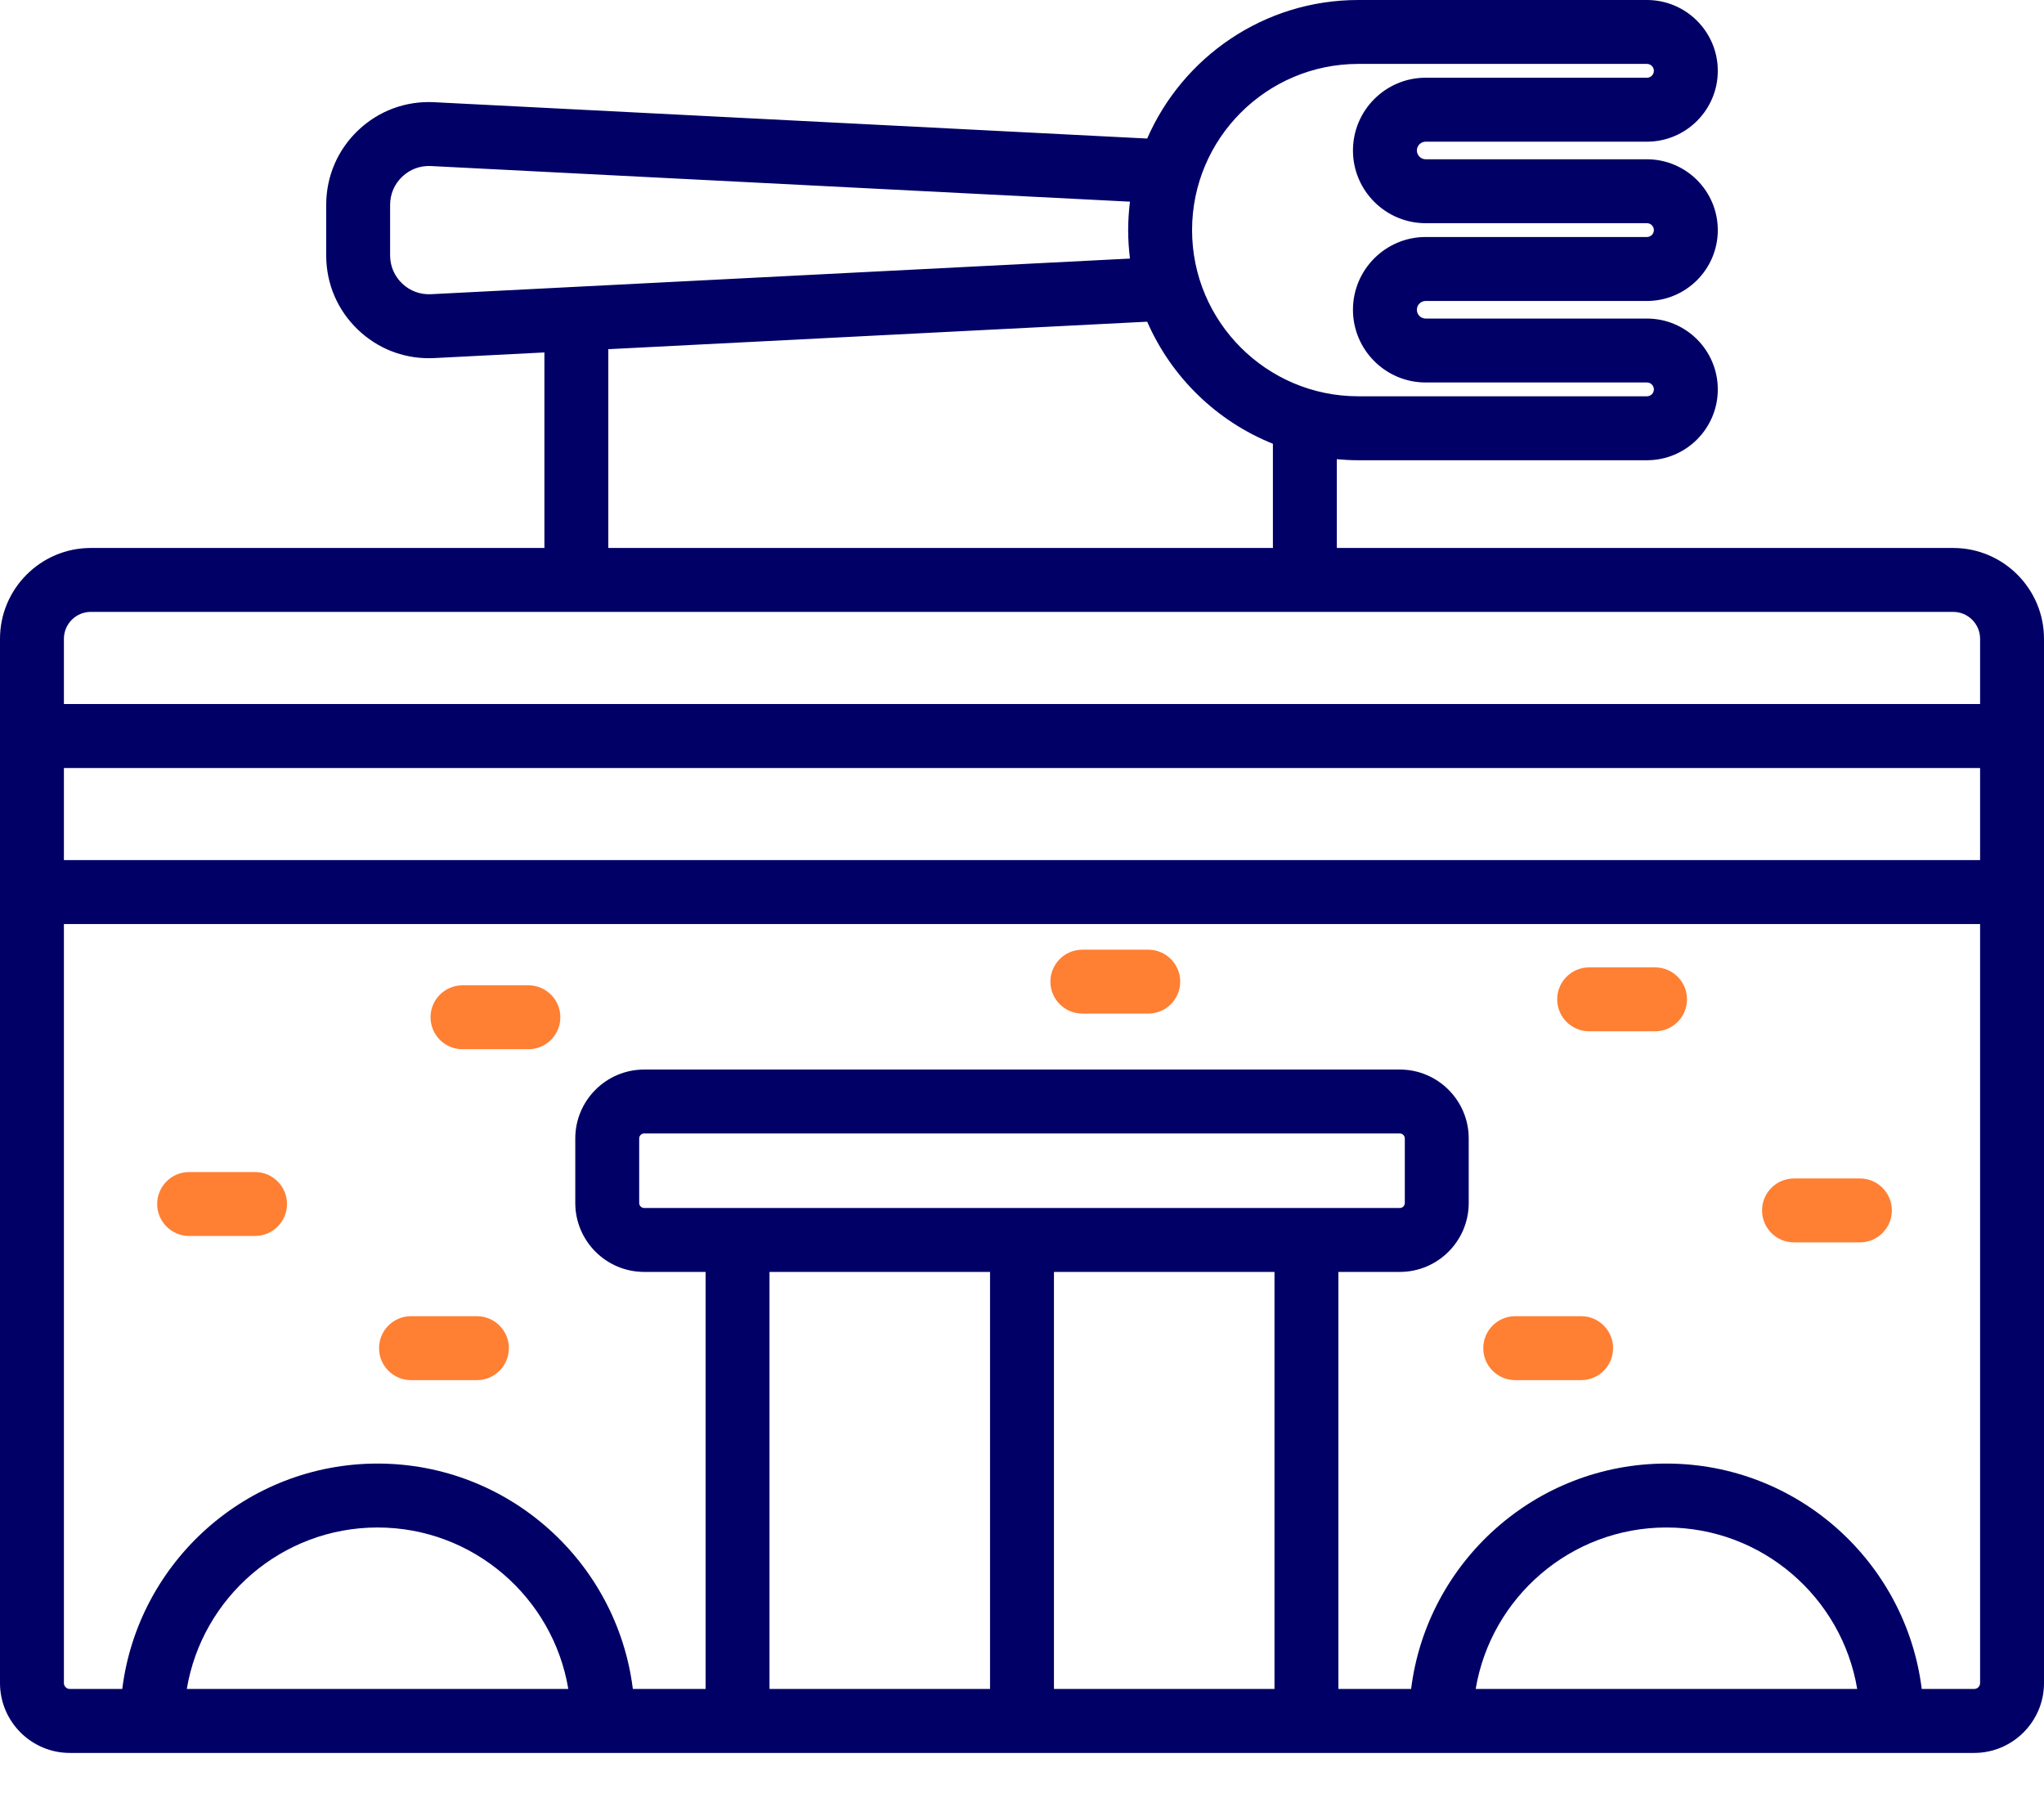 <svg width="49" height="43" viewBox="0 0 49 43" fill="none" xmlns="http://www.w3.org/2000/svg">
<g id="SVGRepo_iconCarrier">
<g id="Group">
<g id="Group_2">
<g id="Group_3">
<path id="Vector" d="M6.114 28.094H4.534C4.111 28.094 3.768 28.437 3.768 28.86C3.768 29.283 4.111 29.626 4.534 29.626H6.114C6.537 29.626 6.88 29.283 6.88 28.86C6.88 28.437 6.537 28.094 6.114 28.094Z" fill="#FF7F33" stroke="black" stroke-width="0"/>
<path id="Vector_2" d="M11.432 31.549H9.853C9.43 31.549 9.087 31.892 9.087 32.316C9.087 32.739 9.43 33.082 9.853 33.082H11.432C11.856 33.082 12.199 32.739 12.199 32.316C12.199 31.892 11.856 31.549 11.432 31.549Z" fill="#FF7F33" stroke="black" stroke-width="0"/>
<path id="Vector_3" d="M12.667 23.618H11.087C10.664 23.618 10.321 23.961 10.321 24.384C10.321 24.807 10.664 25.15 11.087 25.15H12.667C13.09 25.15 13.433 24.807 13.433 24.384C13.433 23.961 13.09 23.618 12.667 23.618Z" fill="#FF7F33" stroke="black" stroke-width="0"/>
<path id="Vector_4" d="M44.587 28.248H43.007C42.584 28.248 42.241 28.591 42.241 29.014C42.241 29.437 42.584 29.78 43.007 29.78H44.587C45.01 29.78 45.353 29.437 45.353 29.014C45.353 28.591 45.01 28.248 44.587 28.248Z" fill="#FF7F33" stroke="black" stroke-width="0"/>
<path id="Vector_5" d="M46.823 13.135H32.047V11.007C32.216 11.023 32.387 11.032 32.561 11.032H39.482C40.418 11.032 41.18 10.271 41.18 9.334C41.18 8.398 40.419 7.636 39.482 7.636H34.177C34.061 7.636 33.966 7.542 33.966 7.425C33.966 7.309 34.061 7.214 34.177 7.214H39.482C40.418 7.214 41.18 6.452 41.18 5.516C41.18 4.58 40.419 3.818 39.482 3.818H34.177C34.061 3.818 33.966 3.723 33.966 3.607C33.966 3.491 34.061 3.396 34.177 3.396H39.482C40.418 3.396 41.18 2.634 41.18 1.698C41.18 0.762 40.419 0 39.482 0H32.561C30.299 0 28.352 1.369 27.501 3.321L10.41 2.45C9.729 2.415 9.081 2.654 8.586 3.124C8.092 3.594 7.82 4.228 7.82 4.911V6.122C7.82 6.804 8.092 7.438 8.586 7.908C9.049 8.348 9.646 8.586 10.28 8.586C10.323 8.586 10.366 8.585 10.41 8.583L13.051 8.448V13.135H2.177C0.977 13.135 0 14.112 0 15.312V40.343C0 41.266 0.752 42.018 1.675 42.018H47.325C48.248 42.018 49 41.266 49 40.343V15.312C49 14.112 48.023 13.135 46.823 13.135ZM32.561 1.532H39.482C39.573 1.532 39.648 1.606 39.648 1.697C39.648 1.789 39.573 1.863 39.482 1.863H34.177C33.216 1.863 32.434 2.645 32.434 3.607C32.434 4.568 33.216 5.35 34.177 5.35H39.482C39.573 5.35 39.648 5.424 39.648 5.516C39.648 5.607 39.573 5.681 39.482 5.681H34.177C33.216 5.681 32.434 6.463 32.434 7.425C32.434 8.386 33.216 9.168 34.177 9.168H39.482C39.573 9.168 39.648 9.243 39.648 9.334C39.648 9.425 39.573 9.499 39.482 9.499H32.561C30.364 9.499 28.577 7.712 28.577 5.515C28.577 3.319 30.364 1.532 32.561 1.532ZM27.501 7.711C28.08 9.039 29.166 10.096 30.515 10.637V13.135H14.583V8.37L27.501 7.711ZM10.332 7.052C10.074 7.065 9.829 6.975 9.642 6.797C9.455 6.619 9.352 6.379 9.352 6.121V4.91C9.352 4.652 9.455 4.412 9.642 4.235C9.829 4.057 10.074 3.967 10.332 3.98L27.088 4.834C27.061 5.058 27.045 5.285 27.045 5.516C27.045 5.747 27.061 5.974 27.088 6.198L10.332 7.052ZM4.478 40.485C4.844 38.292 6.755 36.614 9.051 36.614C11.347 36.614 13.258 38.292 13.624 40.485H4.478ZM23.734 40.485H18.447V30.488H23.734V40.485ZM15.443 28.956C15.377 28.956 15.323 28.902 15.323 28.835V27.289C15.323 27.223 15.377 27.169 15.443 27.169H33.557C33.623 27.169 33.677 27.223 33.677 27.289V28.835C33.677 28.902 33.623 28.956 33.557 28.956H15.443ZM25.266 40.485V30.488H30.553V40.485H25.266ZM35.376 40.485C35.742 38.292 37.653 36.614 39.949 36.614C42.245 36.614 44.156 38.292 44.522 40.485H35.376ZM47.468 40.343C47.468 40.421 47.404 40.485 47.325 40.485H46.069C45.691 37.444 43.092 35.082 39.949 35.082C36.806 35.082 34.207 37.444 33.828 40.485H32.085V30.488H33.557C34.468 30.488 35.209 29.747 35.209 28.835V27.289C35.209 26.378 34.468 25.637 33.557 25.637H15.443C14.532 25.637 13.791 26.378 13.791 27.289V28.835C13.791 29.747 14.532 30.488 15.443 30.488H16.915V40.485H15.171C14.793 37.444 12.194 35.082 9.051 35.082C5.909 35.082 3.309 37.444 2.931 40.485H1.675C1.596 40.485 1.532 40.421 1.532 40.343V22.149H47.468L47.468 40.343ZM47.468 20.617H1.532V18.409H47.468L47.468 20.617ZM47.468 16.876H1.532V15.312C1.532 14.957 1.821 14.667 2.177 14.667H46.823C47.179 14.667 47.468 14.957 47.468 15.312V16.876Z" fill="#000066" stroke="black" stroke-width="0"/>
<path id="Vector_6" d="M39.676 23.188H38.096C37.673 23.188 37.33 23.531 37.33 23.954C37.33 24.377 37.673 24.72 38.096 24.72H39.676C40.099 24.72 40.442 24.377 40.442 23.954C40.442 23.531 40.099 23.188 39.676 23.188Z" fill="#FF7F33" stroke="black" stroke-width="0"/>
<path id="Vector_7" d="M28.293 23.53C28.293 23.107 27.95 22.764 27.526 22.764H25.947C25.524 22.764 25.181 23.107 25.181 23.53C25.181 23.953 25.524 24.296 25.947 24.296H27.526C27.95 24.296 28.293 23.953 28.293 23.53Z" fill="#FF7F33" stroke="black" stroke-width="0"/>
<path id="Vector_8" d="M37.904 31.549H36.324C35.901 31.549 35.558 31.892 35.558 32.316C35.558 32.739 35.901 33.082 36.324 33.082H37.904C38.327 33.082 38.67 32.739 38.67 32.316C38.67 31.892 38.327 31.549 37.904 31.549Z" fill="#FF7F33" stroke="black" stroke-width="0"/>
</g>
</g>
</g>
</g>
</svg>
